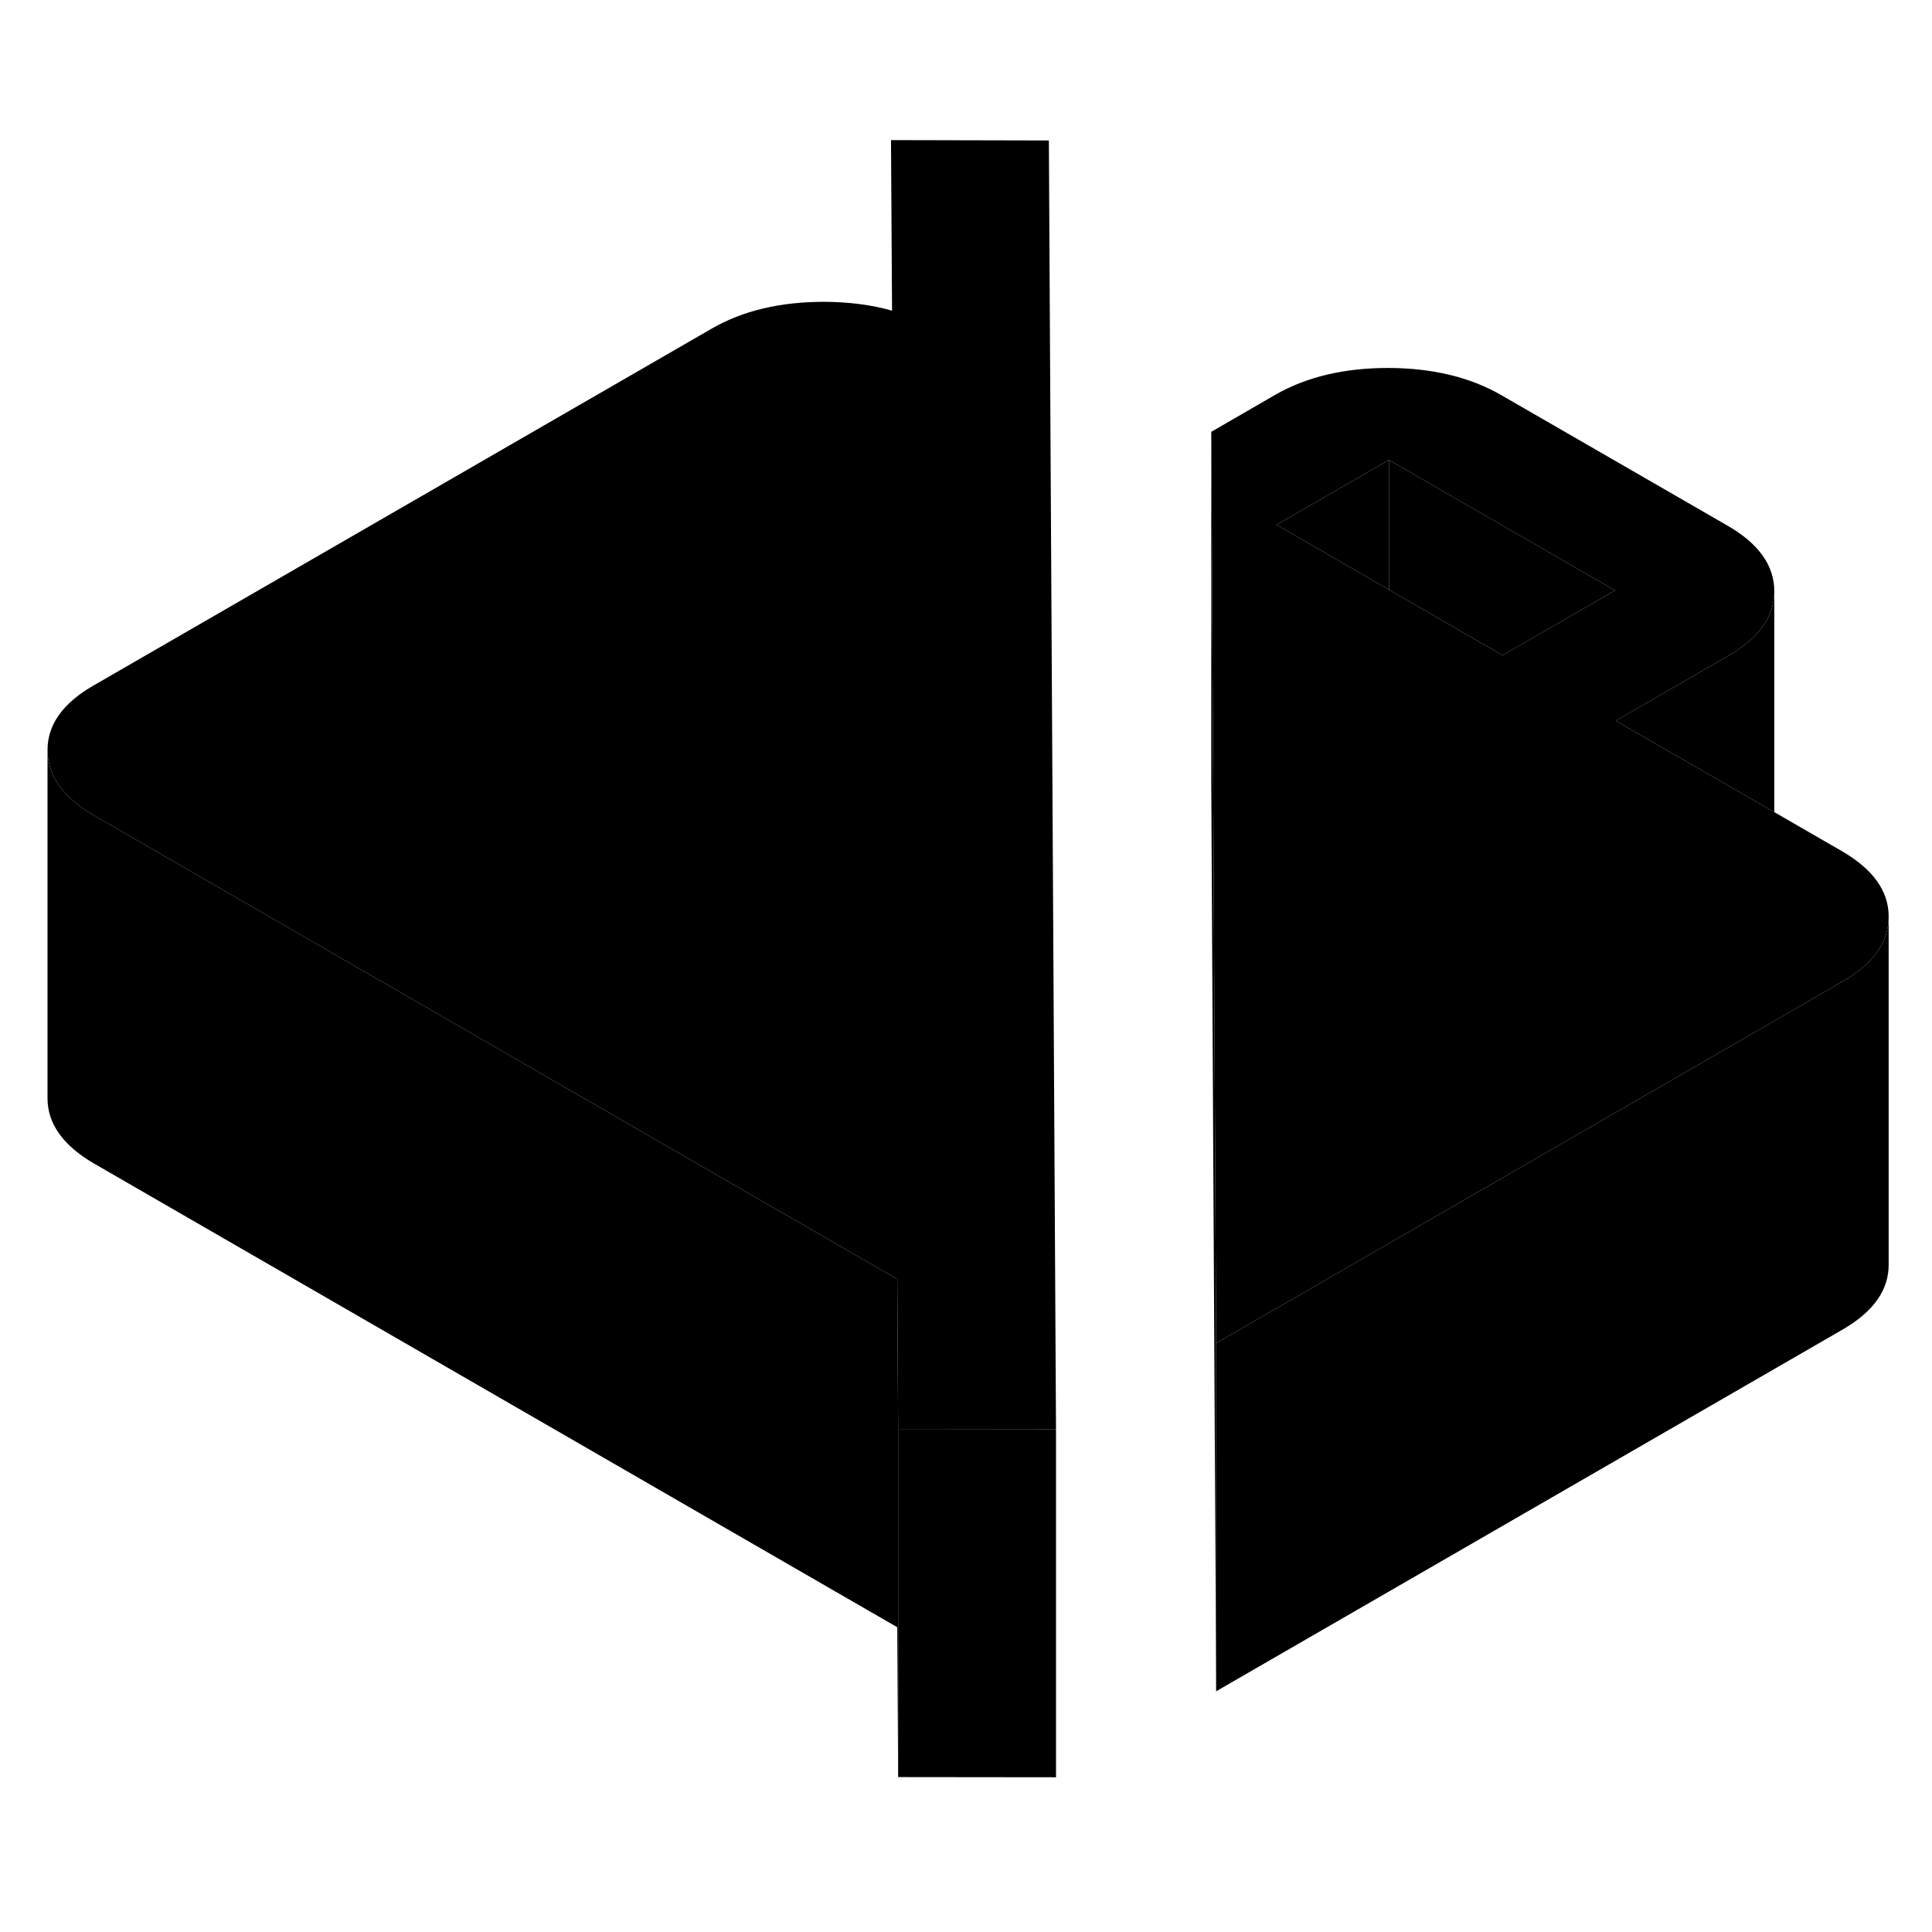 <svg width="24" height="24" viewBox="0 0 111 99" class="pr-icon-iso-duotone-secondary" xmlns="http://www.w3.org/2000/svg" stroke-width="1px" stroke-linecap="round" stroke-linejoin="round">
    <path d="M108.51 46.67V66.65C108.52 68.11 107.641 69.36 105.861 70.39L69.871 91.17V71.17L95.001 56.66L105.861 50.39C107.631 49.37 108.51 48.12 108.51 46.67Z" class="pr-icon-iso-duotone-primary-stroke" stroke-linejoin="round"/>
    <path d="M60.671 76.11V96.11L51.601 96.1V76.1L60.56 76.11H60.671Z" class="pr-icon-iso-duotone-primary-stroke" stroke-linejoin="round"/>
    <path d="M105.821 42.9L101.94 40.66L92.831 35.41L99.29 31.68C101.051 30.67 101.94 29.42 101.94 27.97V27.95C101.93 26.48 101.04 25.23 99.251 24.2L86.251 16.7C84.46 15.67 82.311 15.15 79.77 15.14C77.231 15.14 75.081 15.65 73.29 16.67L69.591 18.81L69.7 38.75L69.871 71.17L95.001 56.66L105.861 50.39C107.631 49.37 108.51 48.12 108.51 46.67V46.65C108.51 45.19 107.611 43.94 105.821 42.9ZM86.331 31.65L79.8 27.88L73.341 24.15L79.8 20.43L92.79 27.92L86.331 31.65Z" class="pr-icon-iso-duotone-primary-stroke" stroke-linejoin="round"/>
    <path d="M79.8 20.43V27.88L73.341 24.15L79.8 20.43Z" class="pr-icon-iso-duotone-primary-stroke" stroke-linejoin="round"/>
    <path d="M92.79 27.92L86.331 31.65L79.8 27.88V20.43L92.79 27.92Z" class="pr-icon-iso-duotone-primary-stroke" stroke-linejoin="round"/>
    <path d="M60.671 76.11H51.601L51.551 67.49L16.241 47.11L5.421 40.86C3.641 39.83 2.731 38.57 2.731 37.11C2.721 35.65 3.601 34.4 5.381 33.38L40.891 12.88C42.671 11.85 44.831 11.34 47.361 11.34C48.771 11.35 50.071 11.51 51.251 11.85L51.191 2.05L60.261 2.07L60.341 16.65L60.671 76.11Z" class="pr-icon-iso-duotone-primary-stroke" stroke-linejoin="round"/>
    <path d="M51.601 76.1V96.1L51.55 87.49L5.421 60.86C3.641 59.83 2.73 58.57 2.73 57.11V37.11C2.73 38.57 3.641 39.83 5.421 40.86L16.241 47.11L51.55 67.49L51.601 76.1Z" class="pr-icon-iso-duotone-primary-stroke" stroke-linejoin="round"/>
    <path d="M101.94 27.97V40.66L92.831 35.41L99.29 31.68C101.051 30.67 101.94 29.42 101.94 27.97Z" class="pr-icon-iso-duotone-primary-stroke" stroke-linejoin="round"/>
    <path d="M69.871 71.17V91.17L69.591 38.81V18.81L69.7 38.749L69.871 71.17Z" class="pr-icon-iso-duotone-primary-stroke" stroke-linejoin="round"/>
</svg>